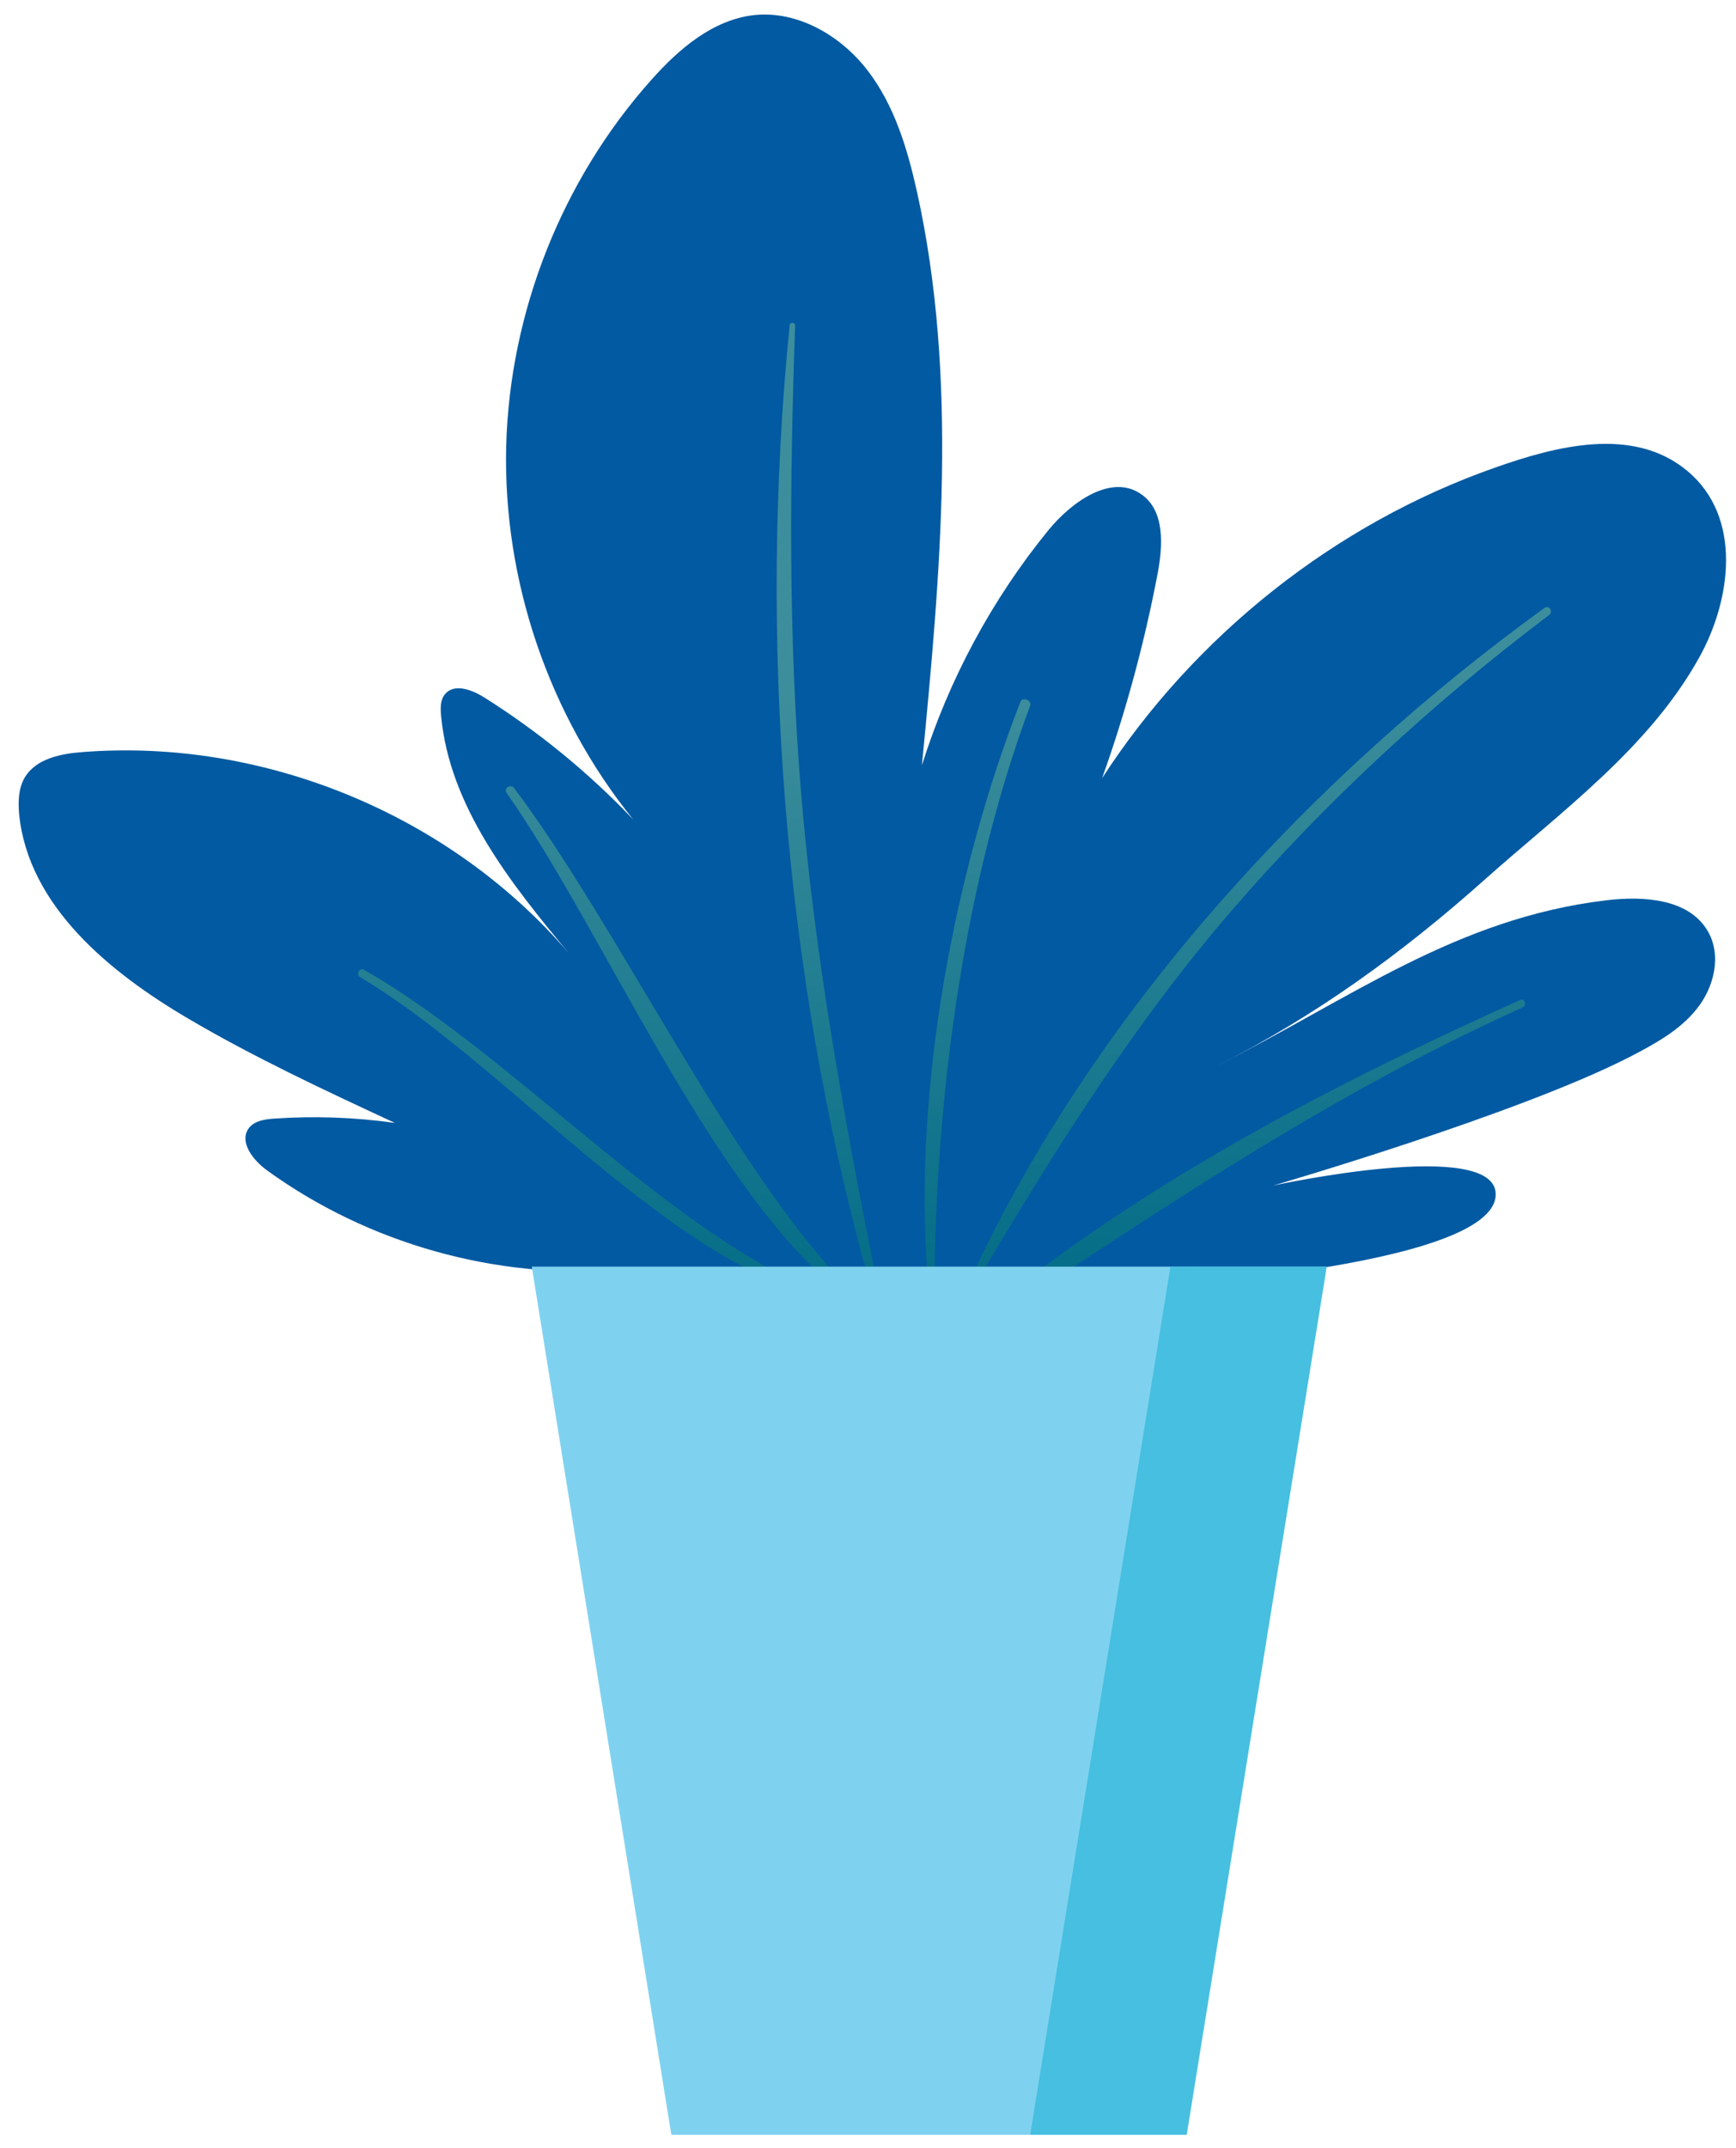<svg width="76" height="94" viewBox="0 0 76 94" fill="none" xmlns="http://www.w3.org/2000/svg">
<path d="M49.51 56.38C49.51 56.38 65.46 55.52 65.48 52.27C65.49 49.75 55.74 51.88 55.74 51.88C55.74 51.88 66.41 48.78 71.35 46.25C72.43 45.69 73.54 45.09 74.29 44.14C75.05 43.19 75.38 41.79 74.76 40.74C73.93 39.32 71.94 39.2 70.3 39.4C63.73 40.19 59.11 43.71 53.2 46.68C57.53 44.51 61.38 41.72 64.99 38.5C68.31 35.54 72.17 32.76 74.38 28.79C75.77 26.31 76.32 22.64 73.86 20.6C71.48 18.62 68.07 19.54 65.46 20.46C58.44 22.92 52.29 27.82 48.25 34.05C49.29 31.14 50.1 28.14 50.68 25.1C50.91 23.87 51 22.36 49.98 21.64C48.67 20.7 46.91 21.96 45.89 23.21C43.42 26.24 41.53 29.76 40.36 33.49C41.17 25.12 41.96 16.58 40.14 8.37C39.72 6.49 39.15 4.6 37.98 3.08C36.81 1.56 34.93 0.46 33.02 0.66C31.21 0.86 29.72 2.14 28.51 3.5C24.6 7.88 22.31 13.67 22.16 19.54C22.02 25.41 24.03 31.3 27.72 35.86C25.78 33.82 23.58 32.02 21.2 30.52C20.66 30.18 19.88 29.89 19.48 30.38C19.27 30.63 19.28 30.99 19.31 31.32C19.68 35.3 22.35 38.64 24.9 41.71C19.72 35.66 11.56 32.29 3.62 32.91C2.66 32.98 1.57 33.2 1.08 34.03C0.8 34.51 0.79 35.1 0.84 35.66C1.26 39.65 4.79 42.55 8.25 44.58C11.16 46.29 14.23 47.72 17.29 49.14C15.54 48.89 13.76 48.83 12 48.95C11.6 48.98 11.15 49.04 10.9 49.36C10.44 49.97 11.09 50.79 11.71 51.23C16.14 54.43 21.71 55.99 27.15 55.57" fill="#025AA2"/>
<path opacity="0.45" d="M67.62 26.6C67.82 26.46 68.01 26.77 67.82 26.91C62.75 30.74 58.06 35.05 53.9 39.87C49.71 44.73 46.37 50.03 43.1 55.52C42.98 55.72 42.68 55.56 42.78 55.35C48.22 43.96 57.47 33.95 67.62 26.6ZM44.67 30.72C41.76 38.19 40.01 47.59 40.59 55.63C40.61 55.83 40.9 55.82 40.91 55.62C41.04 47.53 42.25 38.49 45.1 30.88C45.18 30.64 44.76 30.48 44.67 30.72ZM34.57 14.22C33.2 27.93 34.3 42.54 37.98 55.83C38.04 56.05 38.36 55.94 38.31 55.72C36.92 48.75 35.66 41.79 35.07 34.7C34.51 27.88 34.57 21.07 34.81 14.24C34.82 14.11 34.58 14.08 34.57 14.22ZM22.18 34.7C26.3 40.55 30.86 51.37 36.27 56.09C36.49 56.28 36.77 55.97 36.57 55.76C31.68 50.39 26.89 40.31 22.51 34.49C22.36 34.29 22.03 34.49 22.18 34.7ZM66.55 43.76C58.38 47.44 49.96 51.78 43.04 57.53C42.83 57.71 43.03 58.07 43.28 57.91C50.9 52.85 58.27 47.87 66.65 44.09C66.86 44.01 66.76 43.67 66.55 43.76ZM15.77 42.76C21.72 46.31 28.07 53.89 34.56 56.37C34.76 56.45 34.93 56.16 34.72 56.06C28.44 52.99 22.02 45.91 15.94 42.44C15.74 42.32 15.57 42.64 15.77 42.76Z" fill="url(#paint0_linear)"/>
<path d="M51.96 93.42H29.39L23.28 55.43H58.08L51.96 93.42Z" fill="#7FD2EF"/>
<path d="M51.94 93.42H45.1L51.24 55.43H58.08L51.94 93.42Z" fill="#46BFE0"/>
<defs>
<linearGradient id="paint0_linear" x1="40.962" y1="13.8" x2="42.724" y2="58.259" gradientUnits="userSpaceOnUse">
<stop offset="0.366" stop-color="#86CF94"/>
<stop offset="0.989" stop-color="#008166"/>
</linearGradient>
</defs>
</svg>
